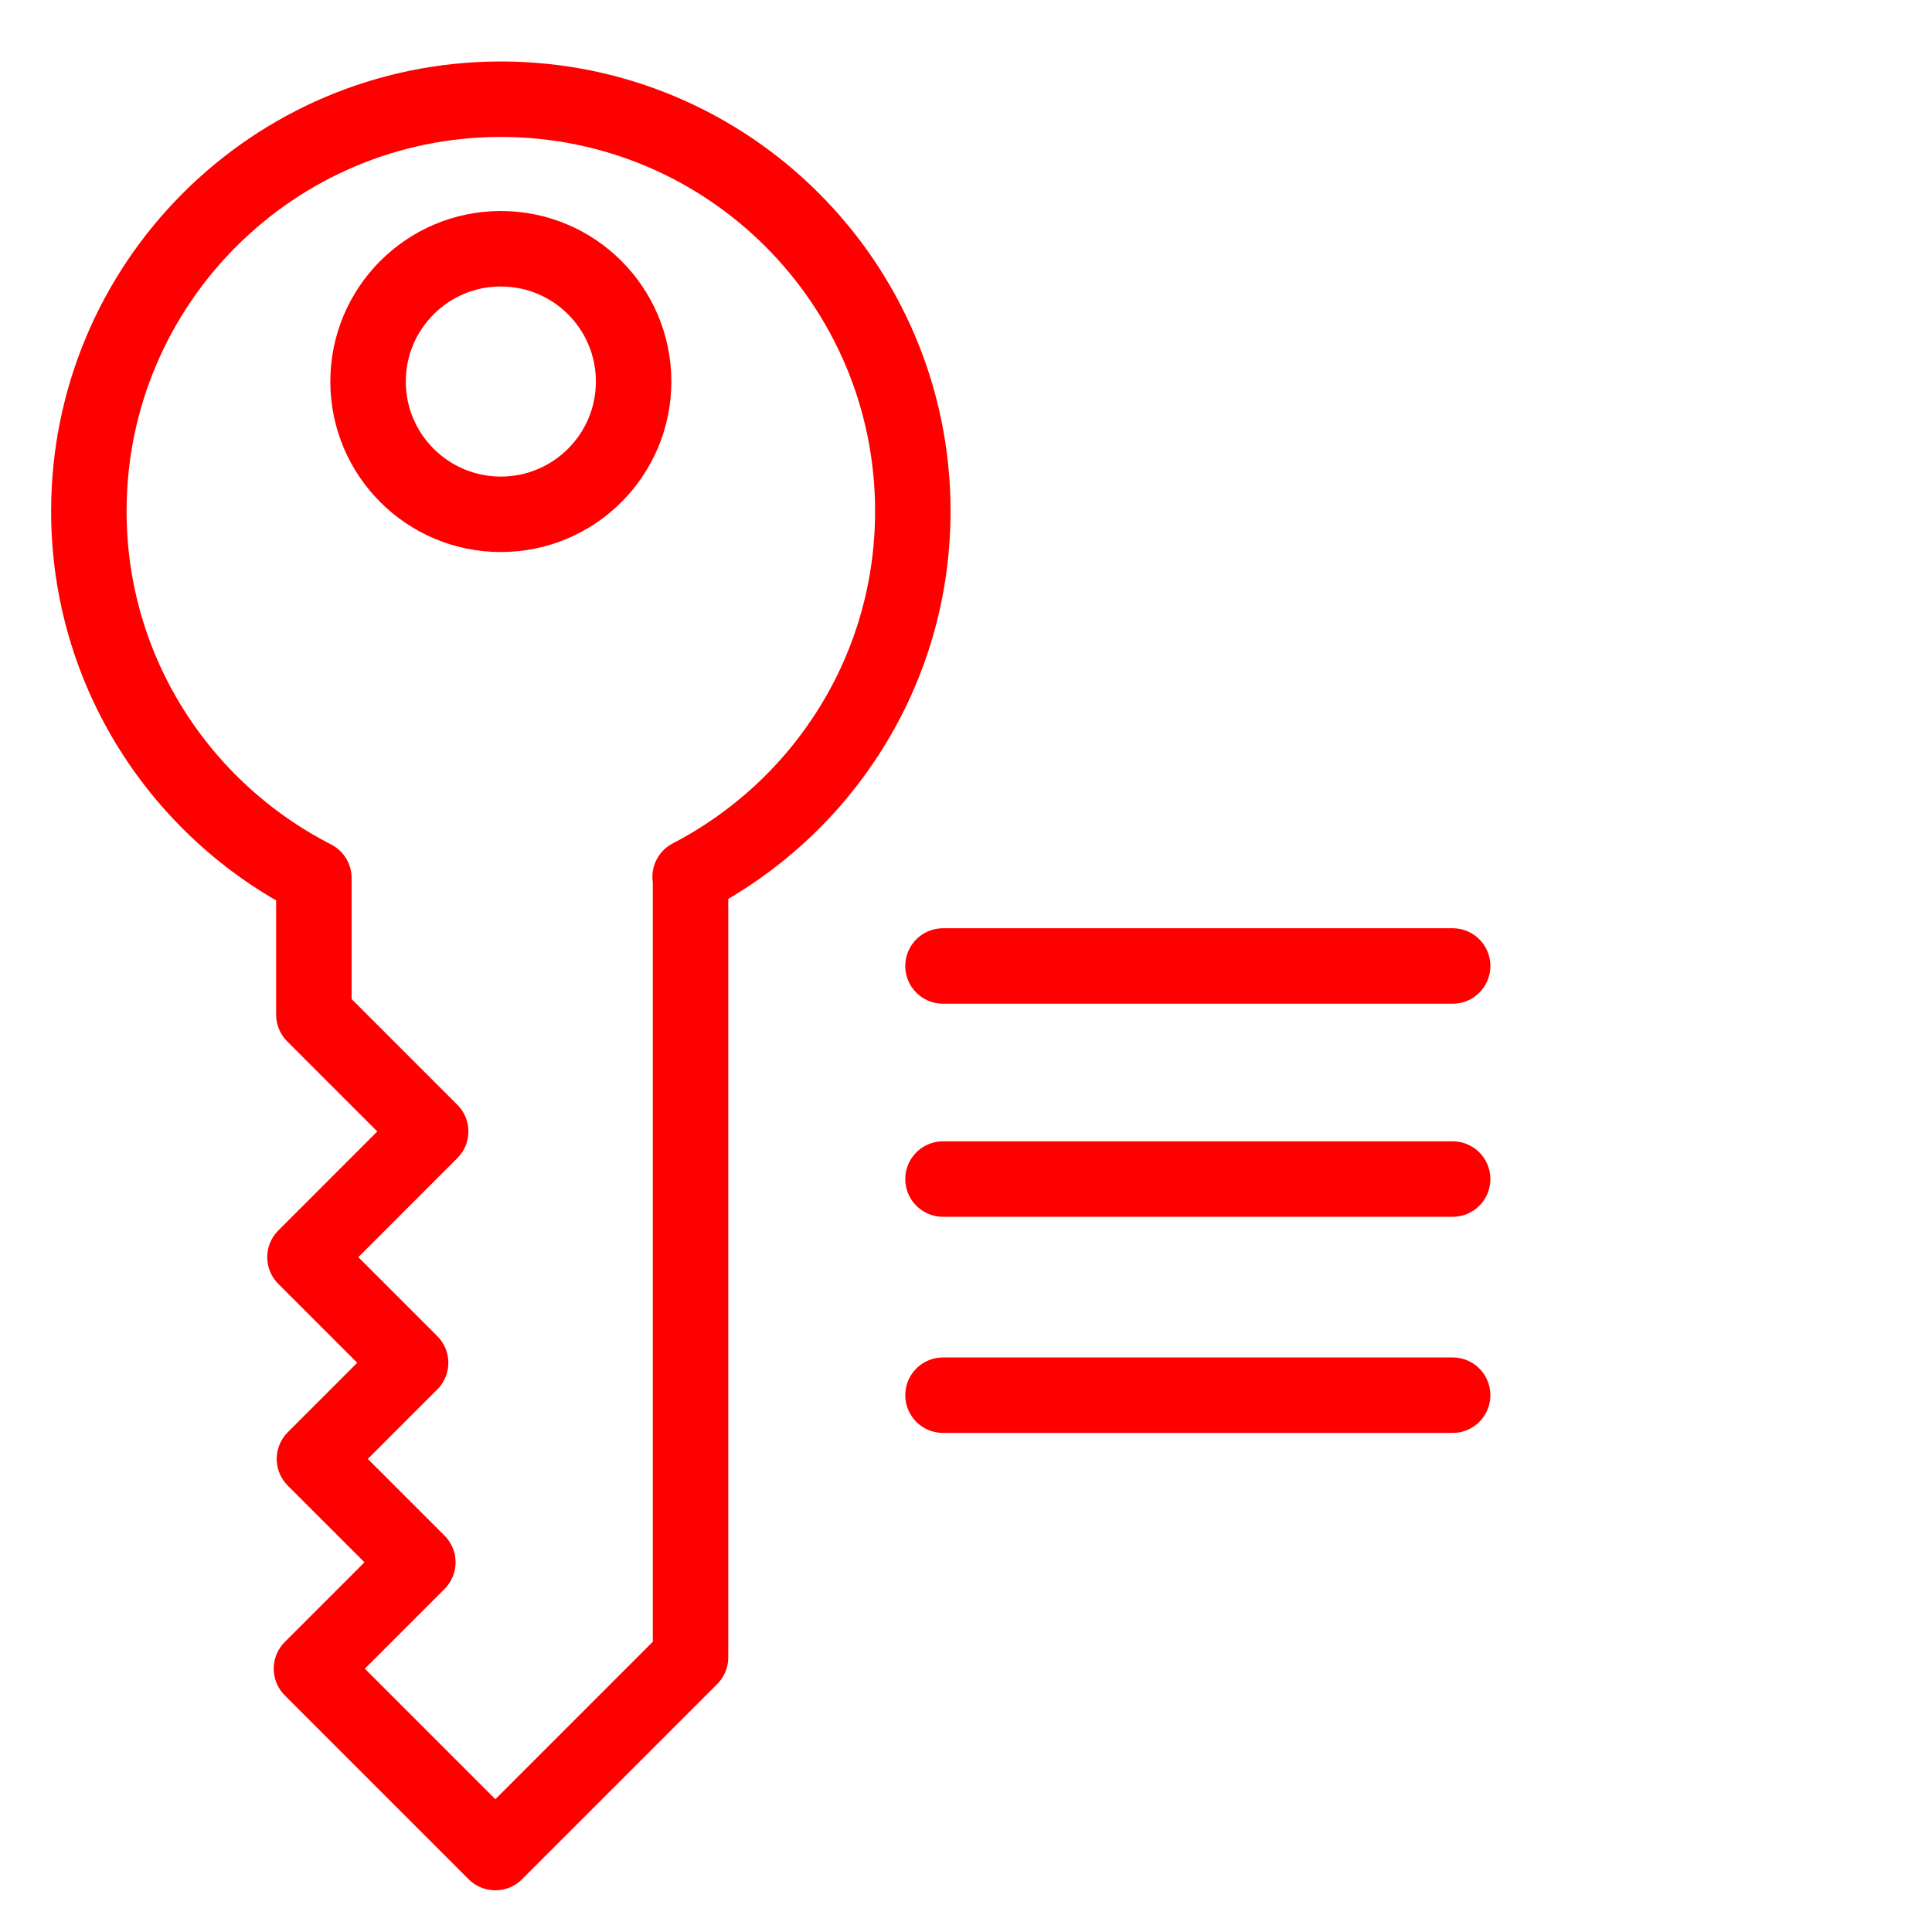 <?xml version="1.0" encoding="UTF-8" standalone="no"?>
<!DOCTYPE svg PUBLIC "-//W3C//DTD SVG 1.1//EN" "http://www.w3.org/Graphics/SVG/1.1/DTD/svg11.dtd">
<svg width="100%" height="100%" viewBox="0 0 128 128" version="1.1" xmlns="http://www.w3.org/2000/svg" xmlns:xlink="http://www.w3.org/1999/xlink" xml:space="preserve" xmlns:serif="http://www.serif.com/" style="fill-rule:evenodd;clip-rule:evenodd;stroke-linecap:round;stroke-linejoin:round;stroke-miterlimit:10;">
    <g>
        <circle cx="33.182" cy="25.277" r="8.797" style="fill:none;stroke:rgb(255,0,0);stroke-width:5px;"/>
        <path d="M60.477,33.869C60.477,18.795 48.257,6.573 33.183,6.573C18.107,6.573 5.887,18.795 5.887,33.869C5.887,44.478 11.952,53.652 20.794,58.17L20.794,67.225L28.532,74.962L20.205,83.291L27.203,90.288L20.833,96.658L27.683,103.507L20.635,110.555L32.818,122.738L45.75,109.805L45.75,58.096L45.723,58.096C54.481,53.553 60.477,44.419 60.477,33.869Z" style="fill:none;fill-rule:nonzero;stroke:rgb(255,0,0);stroke-width:5px;"/>
    </g>
    <path d="M62.477,63.999L96.242,63.999" style="fill:none;fill-rule:nonzero;stroke:rgb(255,0,0);stroke-width:5px;"/>
    <path d="M62.477,78.116L96.242,78.116" style="fill:none;fill-rule:nonzero;stroke:rgb(255,0,0);stroke-width:5px;"/>
    <path d="M62.477,92.435L96.242,92.435" style="fill:none;fill-rule:nonzero;stroke:rgb(255,0,0);stroke-width:5px;"/>
</svg>
